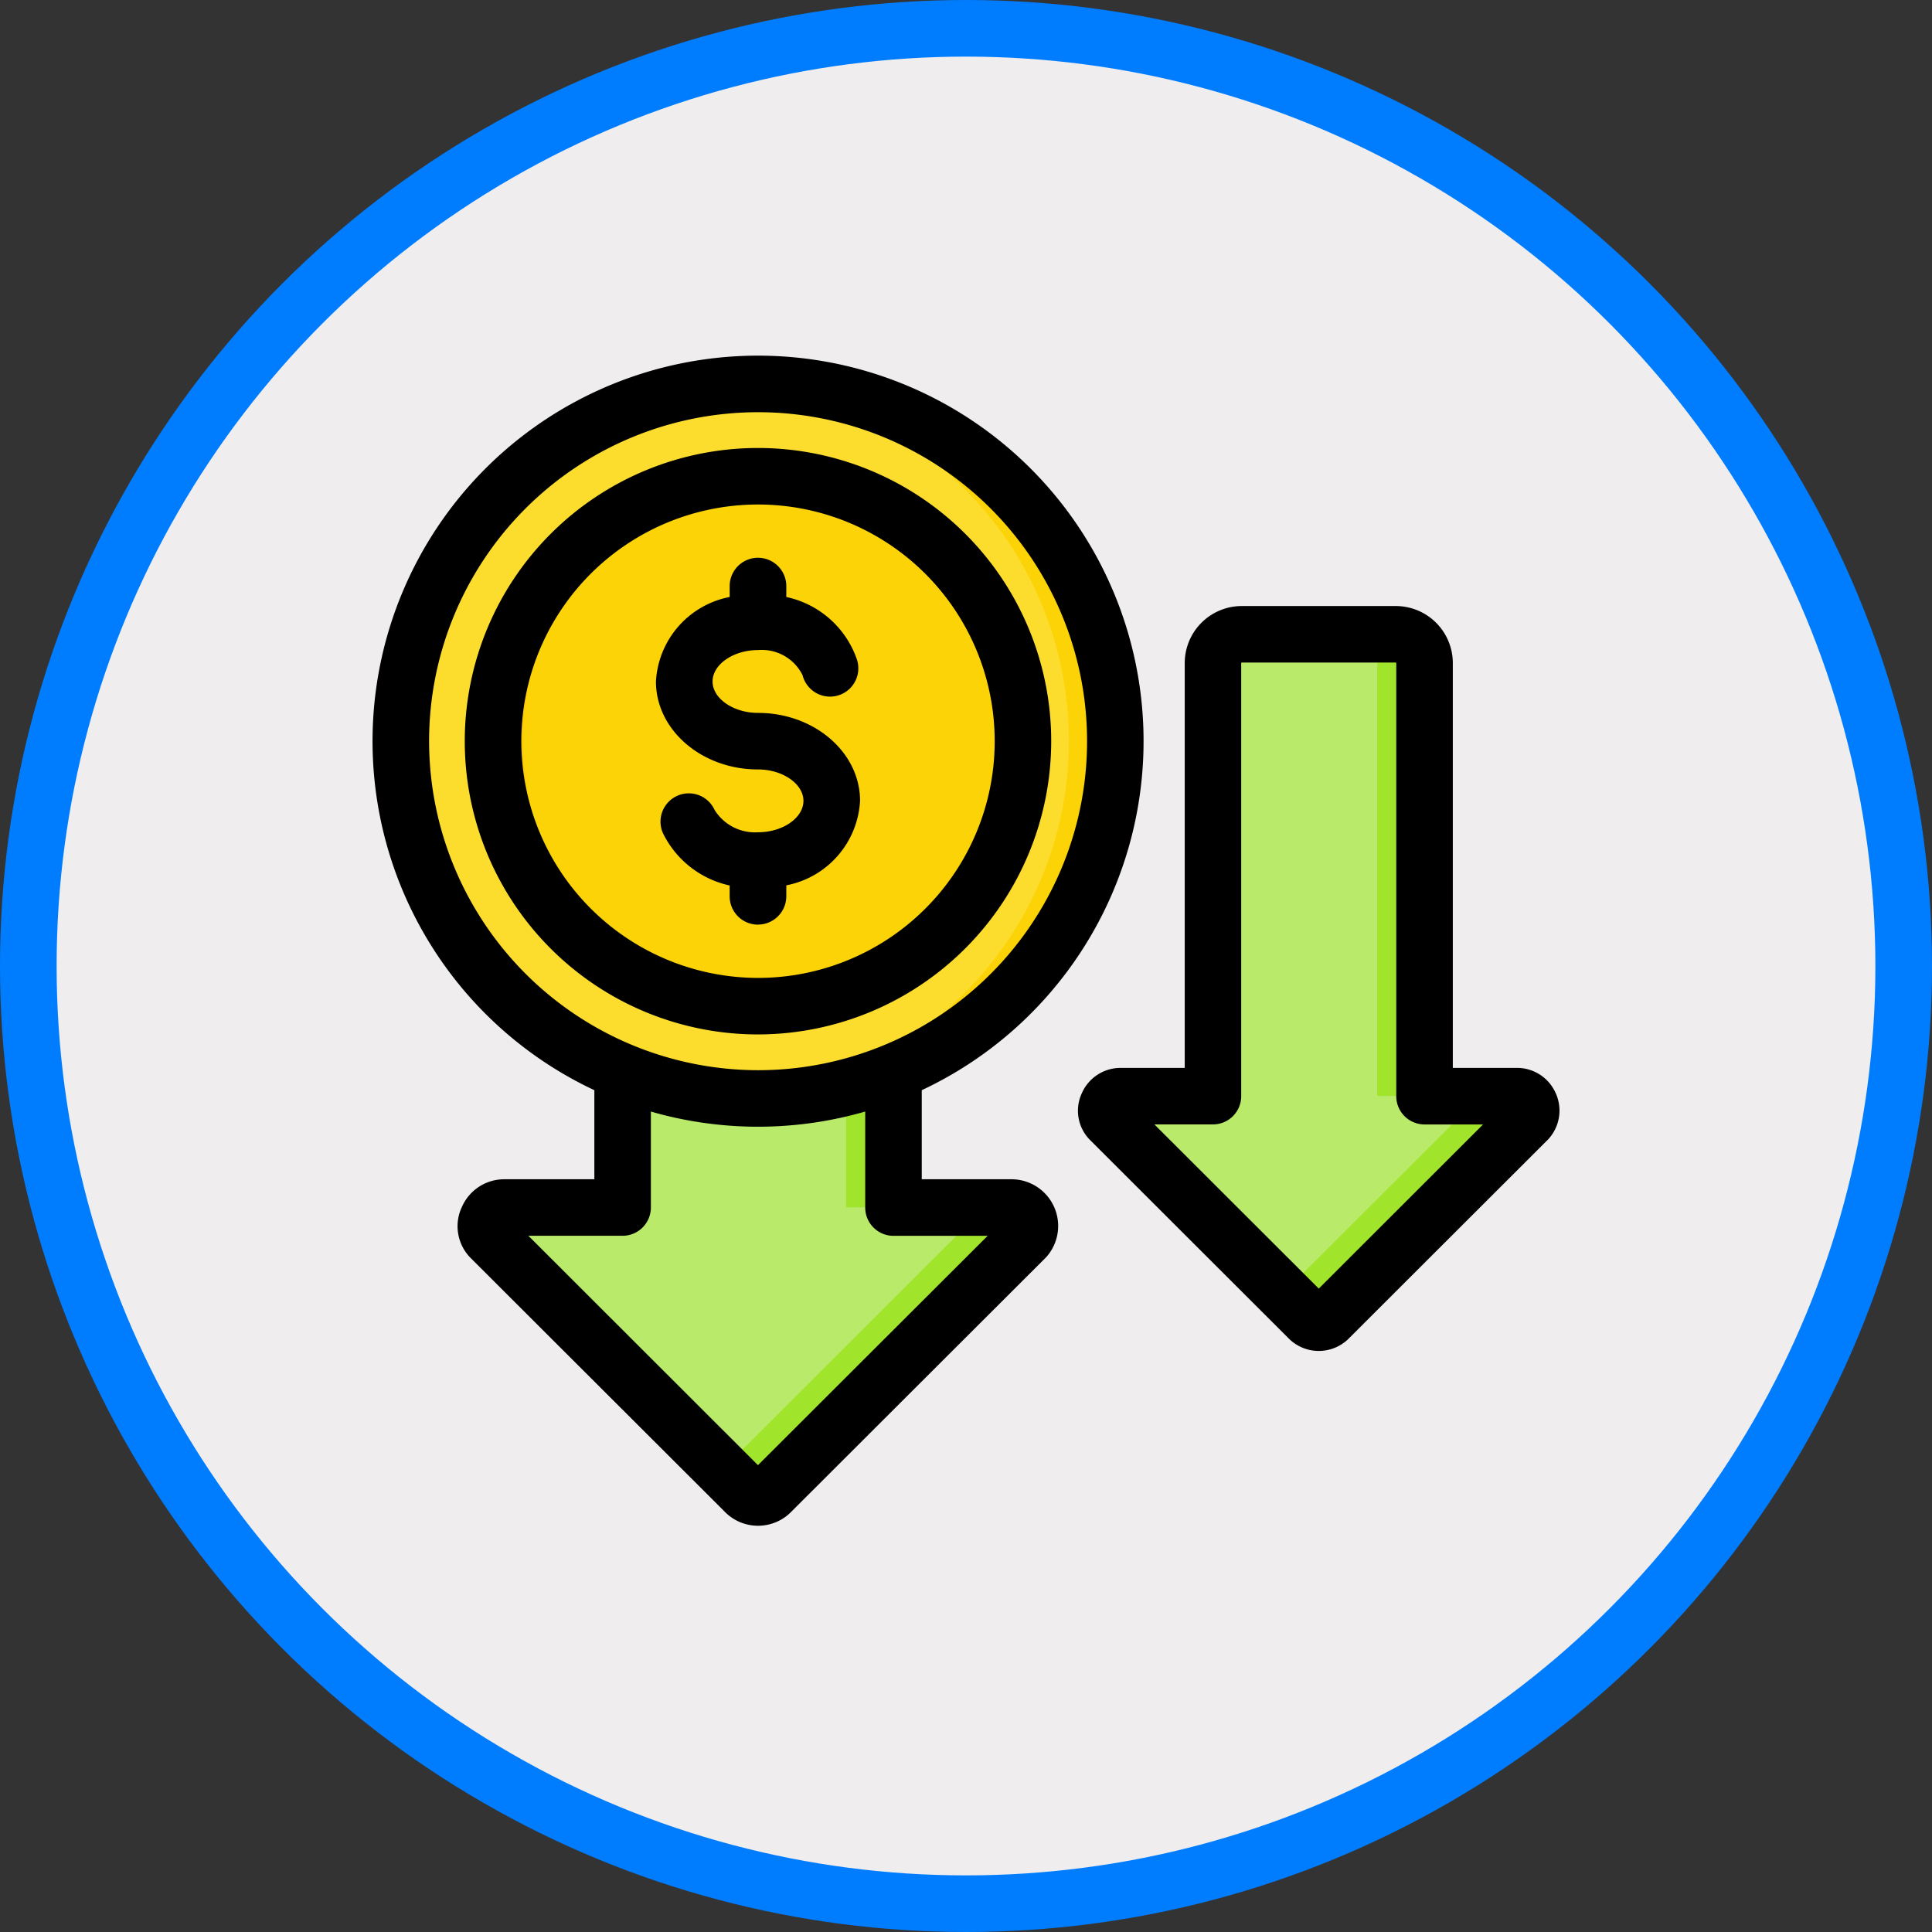 <svg xmlns="http://www.w3.org/2000/svg" xmlns:xlink="http://www.w3.org/1999/xlink" width="102.38" height="102.38" viewBox="0 0 102.38 102.38">
  <rect x="0" y="0" width="102.38" height="102.38" fill="#333333" stroke="none"/>
  <defs>
    <clipPath id="clip-path">
      <rect id="Rectángulo_403260" data-name="Rectángulo 403260" width="62.902" height="62.007" fill="none"/>
    </clipPath>
  </defs>
  <g id="Grupo_1101504" data-name="Grupo 1101504" transform="translate(-748.811 -516.152)">
    <circle id="Elipse_5204" data-name="Elipse 5204" cx="49.69" cy="49.69" r="49.69" transform="translate(750.311 517.652)" fill="#efedee" stroke="#007dfe" stroke-miterlimit="10" stroke-width="3"/>
    <g id="Grupo_1101414" data-name="Grupo 1101414" transform="translate(768.549 535)">
      <g id="Grupo_1101413" data-name="Grupo 1101413" clip-path="url(#clip-path)">
        <path id="Trazado_912220" data-name="Trazado 912220" d="M322.164,154.409,311.672,143.93a.711.711,0,0,1-.111-.813.747.747,0,0,1,.692-.442h4.886V119.723a1.527,1.527,0,0,1,1.524-1.524h8.162a1.527,1.527,0,0,1,1.524,1.524v22.952h4.887a.762.762,0,0,1,.581,1.255l-10.492,10.479a.762.762,0,0,1-1.161,0" transform="translate(-272.609 -103.448)" fill="#b9ea6a" fill-rule="evenodd"/>
        <path id="Trazado_912221" data-name="Trazado 912221" d="M388,154.41l-1.292-1.29,10.45-10.436.006-.007h1.909a.762.762,0,0,1,.581,1.255L389.163,154.41a.762.762,0,0,1-1.161,0Zm3.665-36.21a1.525,1.525,0,0,1,.025.276v24.2h2.5V119.724a1.527,1.527,0,0,0-1.524-1.524Z" transform="translate(-338.448 -103.448)" fill="#a1e42c" fill-rule="evenodd"/>
        <path id="Trazado_912222" data-name="Trazado 912222" d="M61.751,156.874,48.318,143.458a.91.91,0,0,1-.142-1.041.957.957,0,0,1,.885-.566h6.256V112.465a1.955,1.955,0,0,1,1.951-1.951h10.45a1.955,1.955,0,0,1,1.951,1.951v29.385h6.256a.976.976,0,0,1,.744,1.607L63.238,156.874a.976.976,0,0,1-1.487,0" transform="translate(-42.076 -96.722)" fill="#b9ea6a" fill-rule="evenodd"/>
        <path id="Trazado_912223" data-name="Trazado 912223" d="M149.683,156.873l-1.135-1.134a1.558,1.558,0,0,0,.127-.114l13.433-13.416a.988.988,0,0,0,.2-.359h1.556a.976.976,0,0,1,.744,1.607l-13.433,13.416a.976.976,0,0,1-1.487,0Zm5.292-46.36a1.938,1.938,0,0,1,.132.7V141.85h2.5V112.465a1.955,1.955,0,0,0-1.951-1.951h-.676Z" transform="translate(-130.009 -96.721)" fill="#a1e42c" fill-rule="evenodd"/>
        <path id="Trazado_912224" data-name="Trazado 912224" d="M31.013,12.1A18.907,18.907,0,1,1,12.106,31.009,18.907,18.907,0,0,1,31.013,12.1" transform="translate(-10.595 -10.592)" fill="#fcdd2e" fill-rule="evenodd"/>
        <path id="Trazado_912225" data-name="Trazado 912225" d="M155.142,12.1a18.907,18.907,0,0,1,0,37.815c-.406,0-.808-.014-1.207-.039a18.907,18.907,0,0,0,0-37.736C154.334,12.116,154.736,12.1,155.142,12.1Z" transform="translate(-134.724 -10.592)" fill="#fbd307" fill-rule="evenodd"/>
        <path id="Trazado_912226" data-name="Trazado 912226" d="M59.287,44.407A14.876,14.876,0,1,1,44.411,59.283,14.876,14.876,0,0,1,59.287,44.407" transform="translate(-38.868 -38.865)" fill="#fbd307" fill-rule="evenodd"/>
        <path id="Trazado_912227" data-name="Trazado 912227" d="M59.287,44.407q.61,0,1.207.049a14.876,14.876,0,0,0,0,29.654q-.6.048-1.207.049a14.876,14.876,0,1,1,0-29.751" transform="translate(-38.868 -38.865)" fill="#f9c301" fill-rule="evenodd"/>
        <path id="Trazado_912228" data-name="Trazado 912228" d="M50.146,49.437l-8.71-8.7h3.1a1.5,1.5,0,0,0,1.5-1.5V16.288a.03.03,0,0,1,.026-.026h8.162a.031.031,0,0,1,.028.026V39.239a1.5,1.5,0,0,0,1.495,1.5h3.105ZM62.689,39.053a2.24,2.24,0,0,0-2.052-1.312H57.249V16.288a3.023,3.023,0,0,0-3.022-3.021H46.065a3.025,3.025,0,0,0-3.022,3.021V37.742H39.655a2.238,2.238,0,0,0-2.051,1.31,2.2,2.2,0,0,0,.41,2.5L48.507,52.033a2.252,2.252,0,0,0,3.278,0L62.277,41.554a.824.824,0,0,0,.082-.09A2.233,2.233,0,0,0,62.689,39.053ZM7.887,20.43A12.543,12.543,0,1,1,20.429,32.973,12.557,12.557,0,0,1,7.887,20.43m28.08,0A15.538,15.538,0,1,0,20.429,35.968,15.555,15.555,0,0,0,35.967,20.43M20.429,30.147a1.5,1.5,0,0,0,1.5-1.5v-.579a4.828,4.828,0,0,0,3.909-4.478c0-2.57-2.425-4.66-5.406-4.66-1.307,0-2.41-.763-2.41-1.665s1.1-1.665,2.41-1.665a2.411,2.411,0,0,1,2.359,1.33,1.5,1.5,0,1,0,2.856-.9,5.075,5.075,0,0,0-3.718-3.242v-.579a1.5,1.5,0,0,0-3,0v.579a4.827,4.827,0,0,0-3.907,4.478c0,2.57,2.425,4.66,5.405,4.66,1.307,0,2.411.762,2.411,1.665s-1.1,1.665-2.411,1.665a2.524,2.524,0,0,1-2.3-1.189A1.5,1.5,0,1,0,15.4,25.318a5.153,5.153,0,0,0,3.528,2.757v.575a1.5,1.5,0,0,0,1.5,1.5m0,28.643L8.262,46.638h4.991a1.5,1.5,0,0,0,1.5-1.5V40.055a20.469,20.469,0,0,0,11.358,0v5.086a1.5,1.5,0,0,0,1.5,1.5H32.6ZM3,20.43A17.434,17.434,0,1,1,20.429,37.864,17.455,17.455,0,0,1,3,20.43ZM33.863,43.643a2.475,2.475,0,0,1,1.886,4.075c-.027.031-.055.061-.083.09L22.231,61.224a2.466,2.466,0,0,1-3.6,0L5.195,47.808a2.391,2.391,0,0,1-.442-2.729A2.448,2.448,0,0,1,7,43.643h4.758v-4.72a20.429,20.429,0,1,1,17.349,0v4.72Z" fill-rule="evenodd"/>
      </g>
    </g>
  </g>
</svg>
